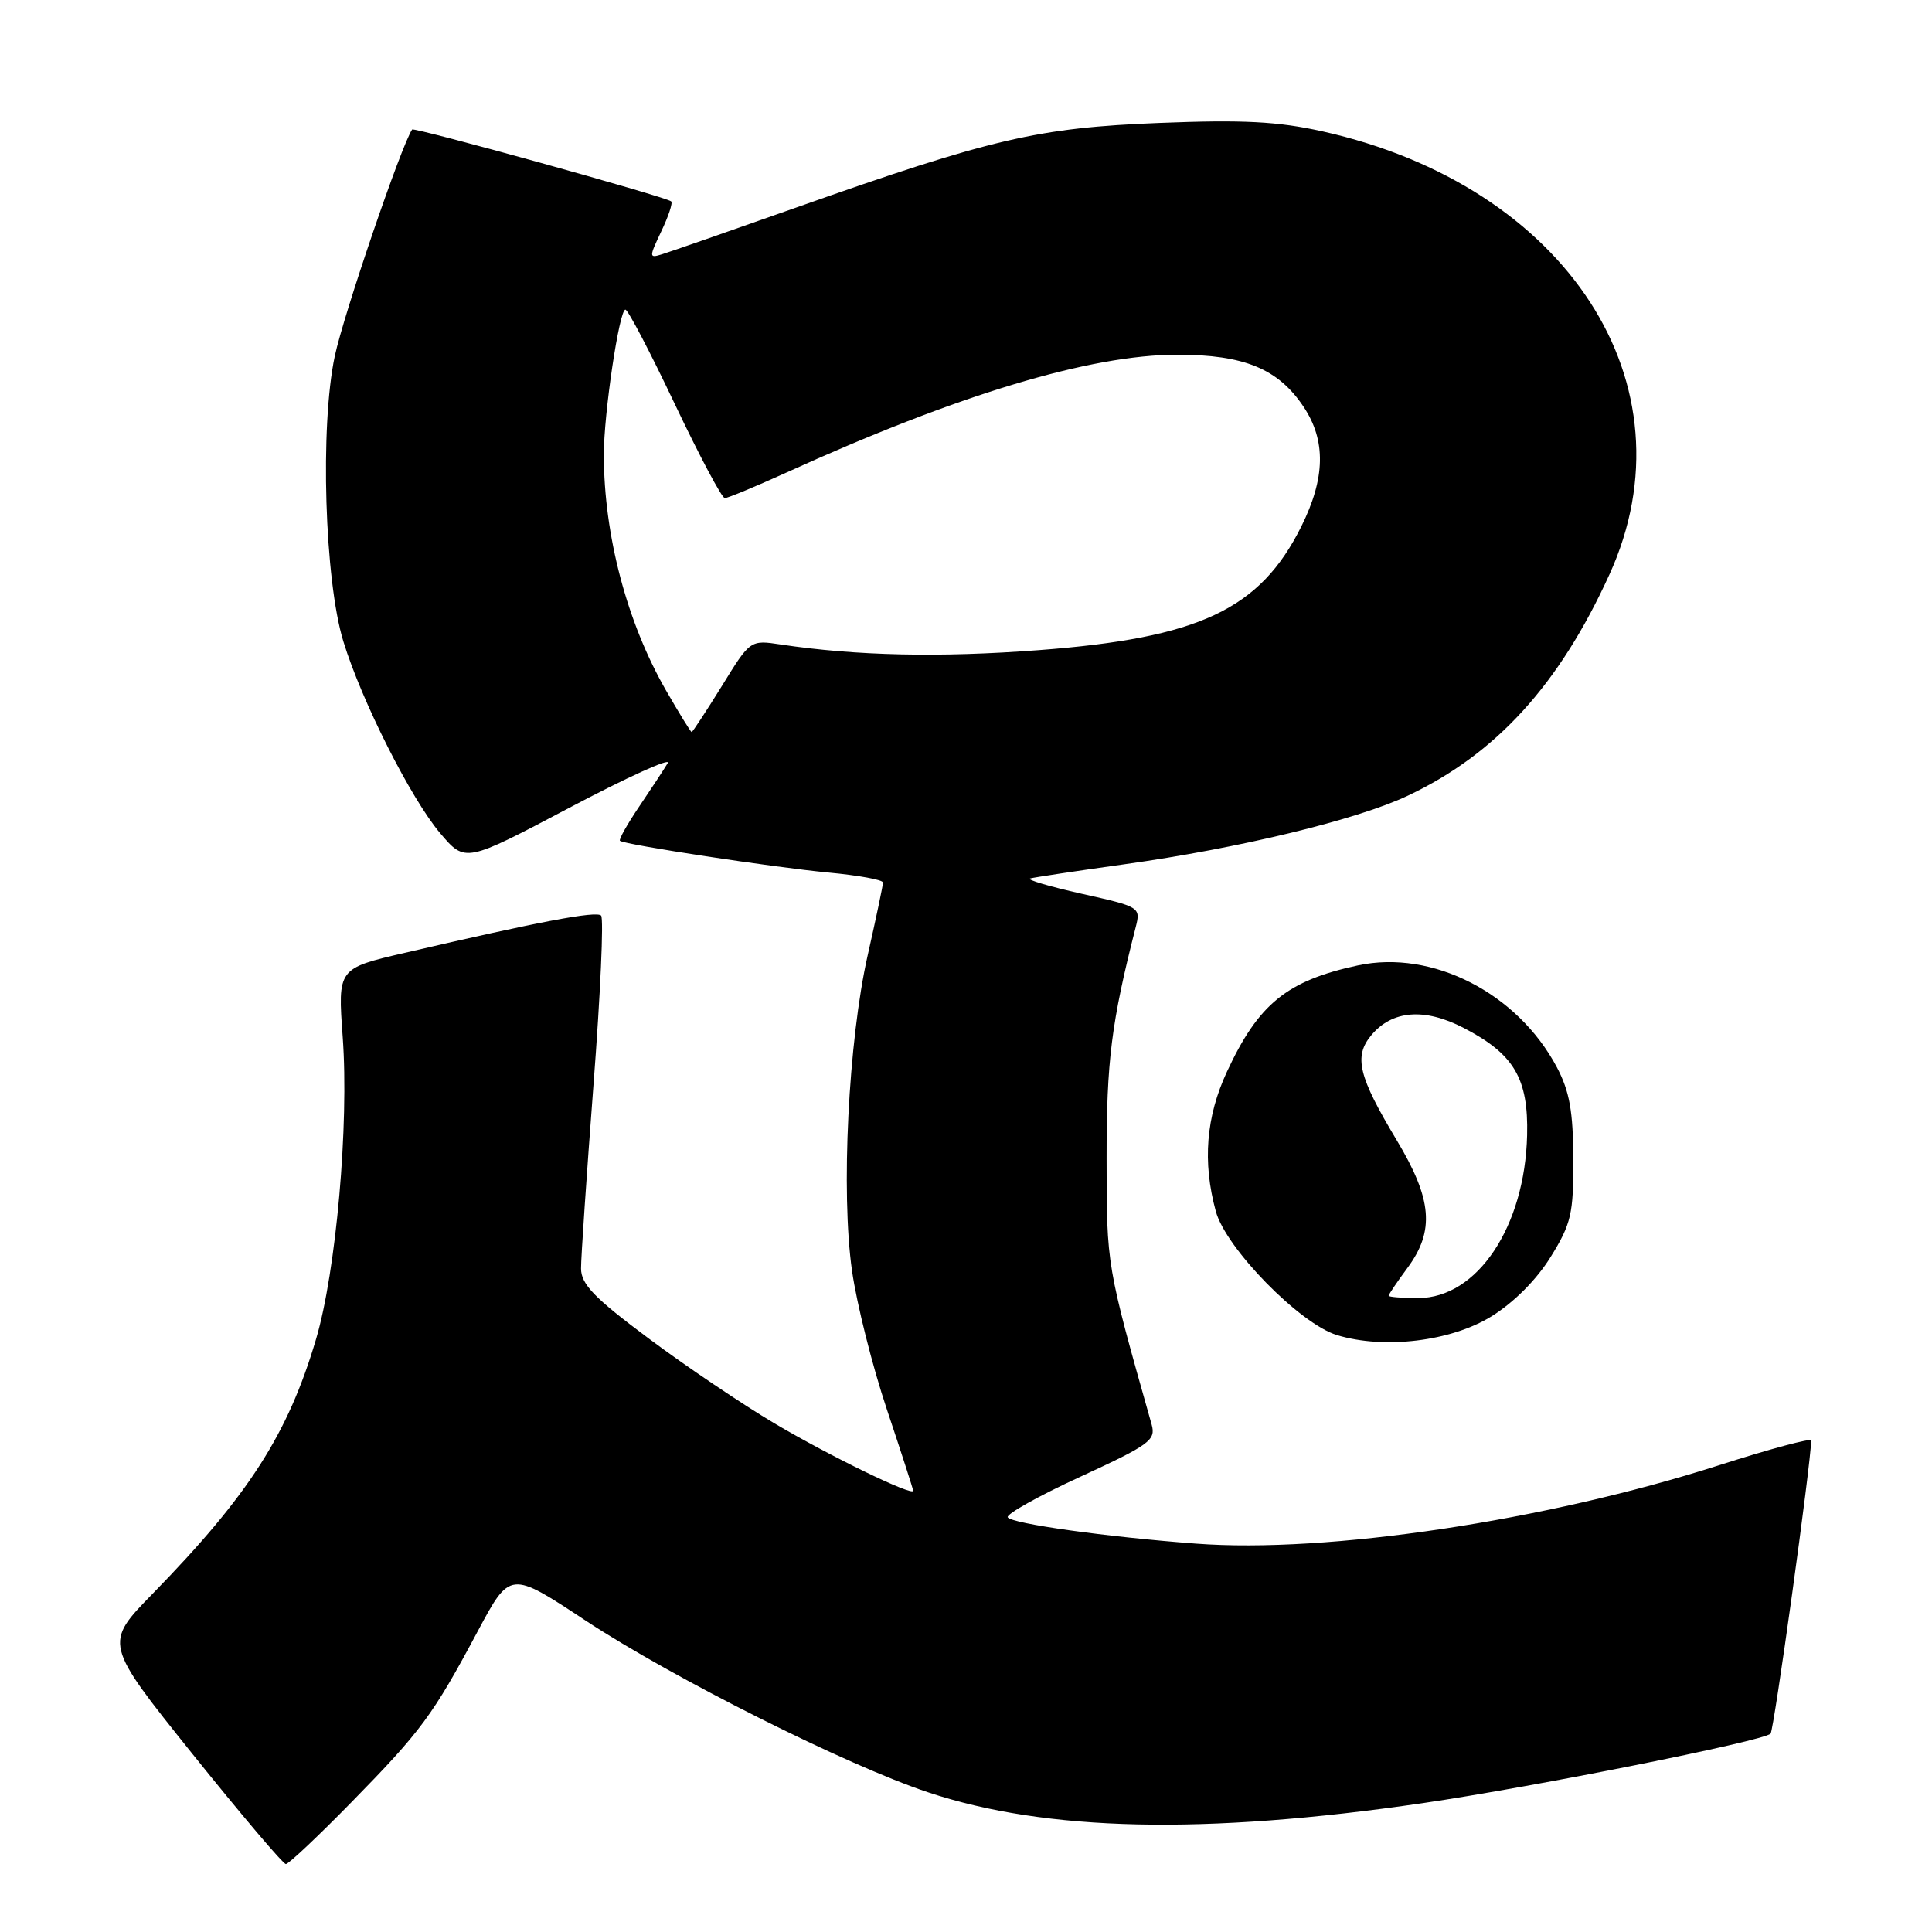 <?xml version="1.0" encoding="UTF-8" standalone="no"?>
<!DOCTYPE svg PUBLIC "-//W3C//DTD SVG 1.1//EN" "http://www.w3.org/Graphics/SVG/1.1/DTD/svg11.dtd" >
<svg xmlns="http://www.w3.org/2000/svg" xmlns:xlink="http://www.w3.org/1999/xlink" version="1.1" viewBox="0 0 256 256">
 <g >
 <path fill="currentColor"
d=" M 46.62 238.75 C 55.82 229.36 57.36 227.27 63.30 216.15 C 67.59 208.13 67.59 208.13 77.54 214.70 C 89.15 222.35 112.15 233.89 123.00 237.50 C 138.59 242.69 159.57 243.15 188.50 238.93 C 203.28 236.77 233.62 230.71 234.61 229.72 C 235.06 229.27 239.97 193.84 239.99 190.87 C 240.00 190.52 234.49 192.00 227.75 194.16 C 204.81 201.51 175.87 205.85 158.50 204.54 C 146.60 203.65 134.05 201.89 133.53 201.05 C 133.28 200.65 137.61 198.22 143.16 195.67 C 152.34 191.44 153.18 190.83 152.60 188.76 C 146.60 167.53 146.64 167.81 146.63 153.50 C 146.62 140.59 147.26 135.48 150.49 122.84 C 151.16 120.22 151.05 120.15 143.34 118.43 C 139.03 117.46 135.95 116.55 136.50 116.40 C 137.05 116.25 142.68 115.40 149.00 114.52 C 164.20 112.40 179.80 108.63 186.55 105.43 C 198.25 99.90 206.60 90.73 213.25 76.14 C 224.72 50.97 207.65 24.62 175.21 17.40 C 169.31 16.09 164.70 15.85 153.60 16.29 C 137.54 16.92 131.38 18.36 105.50 27.50 C 96.70 30.61 88.69 33.40 87.70 33.70 C 85.99 34.23 85.99 34.10 87.63 30.64 C 88.58 28.65 89.17 26.87 88.93 26.68 C 88.15 26.05 54.85 16.82 54.61 17.16 C 53.19 19.23 45.55 41.61 44.36 47.19 C 42.39 56.46 43.01 76.92 45.50 85.00 C 47.93 92.92 54.47 105.86 58.33 110.41 C 61.65 114.32 61.65 114.32 75.47 107.02 C 83.08 103.00 88.93 100.34 88.48 101.11 C 88.03 101.87 86.34 104.44 84.73 106.82 C 83.12 109.20 81.96 111.26 82.15 111.41 C 82.82 111.94 102.66 114.95 109.80 115.62 C 113.76 115.99 117.00 116.58 117.00 116.94 C 117.00 117.31 116.09 121.63 114.98 126.55 C 112.41 137.92 111.41 157.99 112.90 168.41 C 113.52 172.76 115.59 181.01 117.51 186.74 C 119.43 192.48 121.00 197.33 121.00 197.53 C 121.00 198.31 110.01 192.97 102.65 188.62 C 98.40 186.10 90.88 181.04 85.96 177.36 C 78.73 171.97 77.00 170.17 76.99 168.09 C 76.98 166.66 77.73 155.71 78.64 143.74 C 79.56 131.77 80.01 121.68 79.65 121.32 C 79.01 120.68 71.50 122.10 53.62 126.26 C 44.75 128.32 44.75 128.32 45.41 137.41 C 46.26 148.99 44.54 168.47 41.87 177.47 C 38.15 190.03 32.95 198.13 20.26 211.14 C 13.78 217.77 13.78 217.77 25.49 232.39 C 31.94 240.42 37.51 247.00 37.88 247.00 C 38.24 247.00 42.18 243.29 46.62 238.75 Z  M 197.62 174.43 C 200.59 172.59 203.61 169.56 205.47 166.55 C 208.20 162.14 208.50 160.84 208.47 153.57 C 208.45 147.28 207.97 144.60 206.30 141.43 C 201.09 131.59 189.80 125.80 179.93 127.92 C 170.54 129.94 166.76 133.00 162.58 142.00 C 159.80 147.98 159.32 153.96 161.10 160.50 C 162.43 165.40 172.23 175.41 177.16 176.91 C 183.42 178.81 192.27 177.74 197.62 174.43 Z  M 88.23 91.45 C 83.07 82.46 80.03 70.94 80.01 60.29 C 80.00 54.84 82.06 40.99 82.87 41.03 C 83.22 41.05 86.16 46.67 89.41 53.53 C 92.67 60.39 95.65 66.00 96.04 66.00 C 96.43 66.00 100.07 64.49 104.13 62.65 C 126.90 52.29 144.44 47.01 156.00 47.00 C 164.85 47.00 169.37 48.86 172.73 53.90 C 175.72 58.37 175.62 63.36 172.43 69.76 C 166.95 80.76 158.92 84.54 137.60 86.15 C 124.55 87.14 113.44 86.90 103.46 85.40 C 99.41 84.79 99.41 84.79 95.65 90.90 C 93.57 94.25 91.77 97.00 91.65 97.00 C 91.52 97.00 89.99 94.50 88.23 91.45 Z  M 184.00 171.69 C 184.00 171.53 185.12 169.86 186.50 168.00 C 190.13 163.08 189.78 158.92 185.06 151.06 C 180.00 142.63 179.36 140.00 181.69 137.19 C 184.45 133.86 188.75 133.51 193.94 136.20 C 200.62 139.66 202.53 142.89 202.35 150.41 C 202.06 162.55 195.74 172.00 187.92 172.00 C 185.77 172.00 184.00 171.86 184.00 171.69 Z "/>
</g>
</svg>
